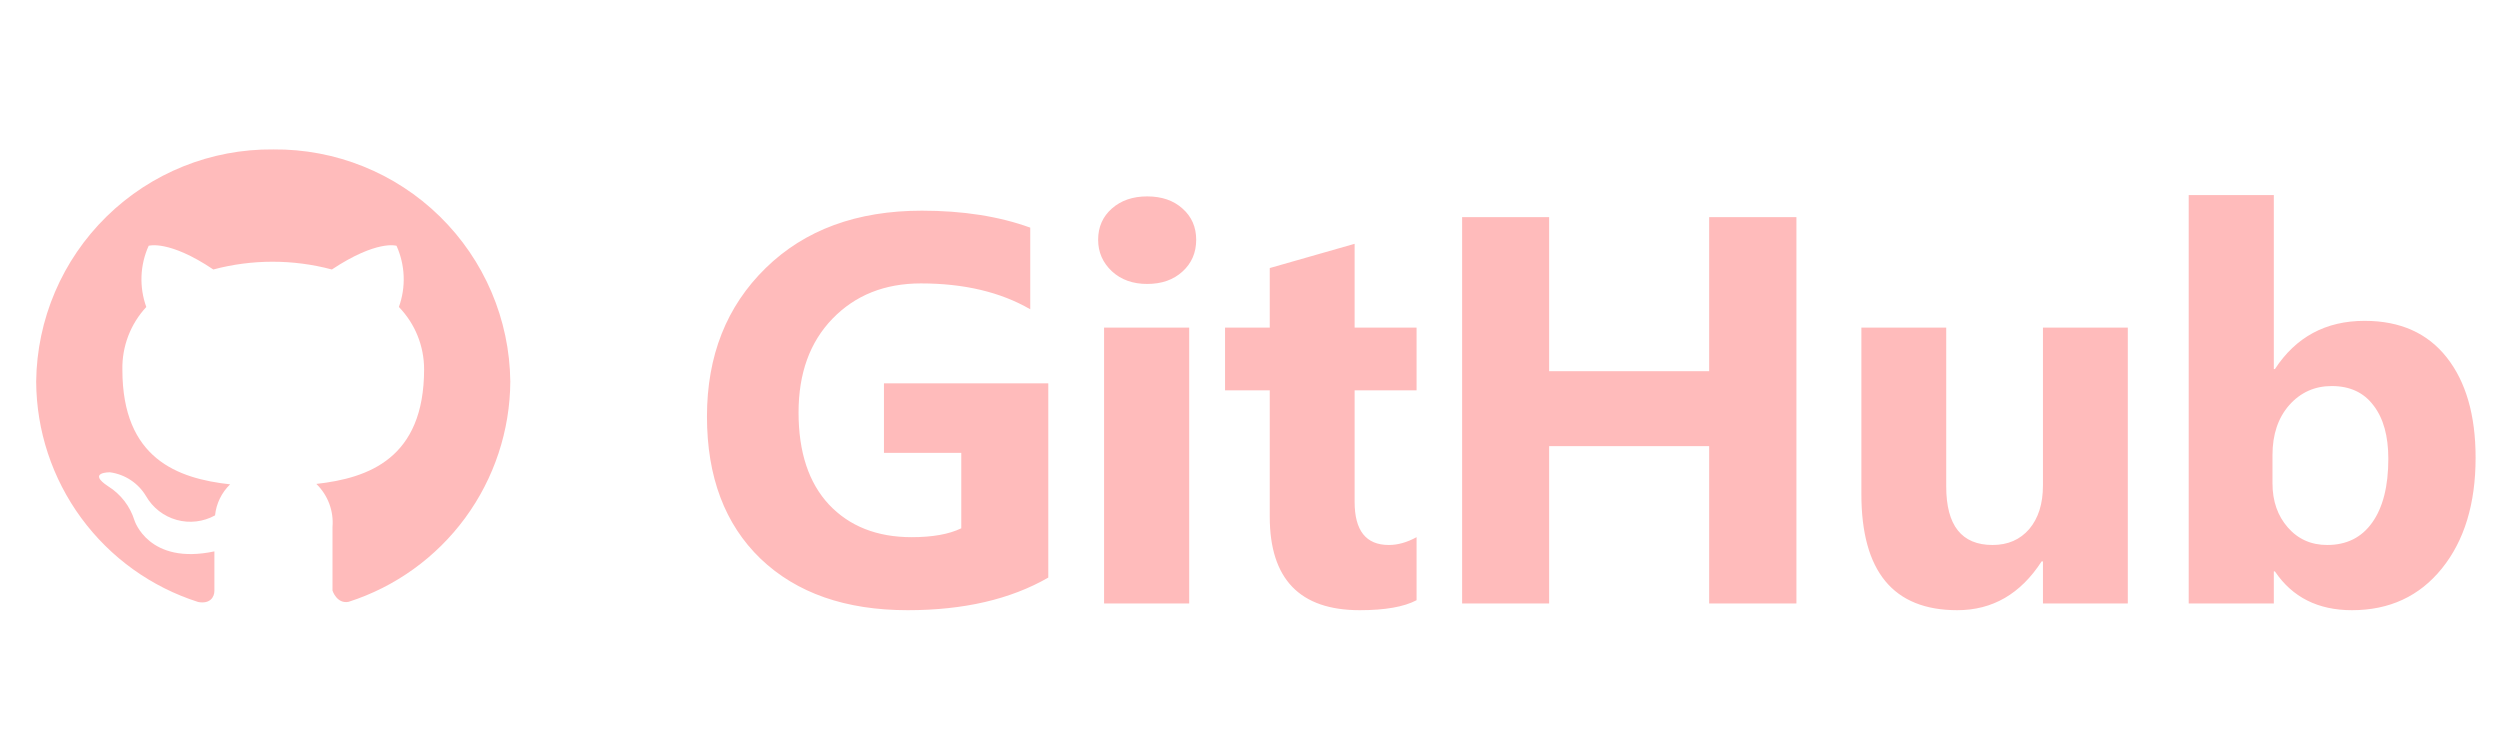 <svg width="145" height="43" viewBox="0 0 145 43" fill="none" xmlns="http://www.w3.org/2000/svg">
<path d="M60.801 33.5C58.613 34.76 55.895 35.391 52.645 35.391C49.04 35.391 46.197 34.396 44.113 32.406C42.04 30.406 41.004 27.656 41.004 24.156C41.004 20.635 42.139 17.766 44.41 15.547C46.681 13.328 49.702 12.219 53.473 12.219C55.848 12.219 57.941 12.547 59.754 13.203V17.938C58.025 16.938 55.91 16.438 53.41 16.438C51.316 16.438 49.608 17.12 48.285 18.484C46.973 19.838 46.316 21.651 46.316 23.922C46.316 26.224 46.905 28.005 48.082 29.266C49.27 30.526 50.868 31.156 52.879 31.156C54.087 31.156 55.046 30.984 55.754 30.641V26.266H51.27V22.234H60.801V33.5ZM66.536 16.469C65.702 16.469 65.02 16.224 64.489 15.734C63.958 15.234 63.692 14.625 63.692 13.906C63.692 13.167 63.958 12.562 64.489 12.094C65.02 11.625 65.702 11.391 66.536 11.391C67.379 11.391 68.062 11.625 68.583 12.094C69.114 12.562 69.379 13.167 69.379 13.906C69.379 14.656 69.114 15.271 68.583 15.75C68.062 16.229 67.379 16.469 66.536 16.469ZM68.973 35H64.036V19H68.973V35ZM82.161 34.812C81.432 35.198 80.333 35.391 78.865 35.391C75.385 35.391 73.646 33.583 73.646 29.969V22.641H71.052V19H73.646V15.547L78.568 14.141V19H82.161V22.641H78.568V29.109C78.568 30.776 79.229 31.609 80.552 31.609C81.073 31.609 81.609 31.458 82.161 31.156V34.812ZM104.193 35H99.131V25.875H89.85V35H84.803V12.594H89.85V21.531H99.131V12.594H104.193V35ZM123.413 35H118.491V32.562H118.413C117.194 34.448 115.564 35.391 113.522 35.391C109.814 35.391 107.96 33.146 107.96 28.656V19H112.881V28.219C112.881 30.479 113.777 31.609 115.569 31.609C116.454 31.609 117.163 31.302 117.694 30.688C118.225 30.062 118.491 29.219 118.491 28.156V19H123.413V35ZM131.945 33.141H131.882V35H126.945V11.312H131.882V21.406H131.945C133.163 19.542 134.898 18.609 137.148 18.609C139.21 18.609 140.799 19.318 141.913 20.734C143.028 22.151 143.585 24.088 143.585 26.547C143.585 29.213 142.934 31.354 141.632 32.969C140.33 34.583 138.59 35.391 136.413 35.391C134.445 35.391 132.955 34.641 131.945 33.141ZM131.804 26.391V28.031C131.804 29.062 132.101 29.917 132.695 30.594C133.288 31.271 134.049 31.609 134.976 31.609C136.101 31.609 136.971 31.177 137.585 30.312C138.21 29.438 138.523 28.203 138.523 26.609C138.523 25.287 138.236 24.255 137.663 23.516C137.101 22.766 136.293 22.391 135.241 22.391C134.252 22.391 133.429 22.76 132.773 23.5C132.127 24.24 131.804 25.203 131.804 26.391Z" fill="#FF5555" fill-opacity="0.4"/>
<path d="M15.848 8.667C12.239 8.631 8.764 10.028 6.186 12.553C3.608 15.077 2.137 18.522 2.098 22.13C2.112 24.981 3.029 27.755 4.718 30.052C6.407 32.35 8.78 34.053 11.498 34.917C12.185 35.042 12.435 34.63 12.435 34.267C12.435 33.905 12.435 33.105 12.435 31.98C8.61 32.792 7.798 30.18 7.798 30.18C7.543 29.36 7.002 28.659 6.273 28.205C5.023 27.38 6.373 27.392 6.373 27.392C6.805 27.45 7.218 27.605 7.582 27.845C7.945 28.085 8.25 28.405 8.473 28.78C8.861 29.453 9.497 29.946 10.245 30.154C10.993 30.362 11.793 30.268 12.473 29.892C12.543 29.208 12.852 28.57 13.348 28.092C10.298 27.755 7.098 26.605 7.098 21.442C7.07 20.096 7.568 18.791 8.485 17.805C8.067 16.649 8.117 15.375 8.623 14.255C8.623 14.255 9.785 13.892 12.373 15.63C14.625 15.03 16.995 15.03 19.248 15.63C21.873 13.892 22.998 14.255 22.998 14.255C23.503 15.375 23.553 16.649 23.135 17.805C24.074 18.773 24.598 20.069 24.598 21.417C24.598 26.592 21.373 27.73 18.348 28.067C18.679 28.389 18.935 28.78 19.097 29.212C19.259 29.644 19.323 30.107 19.285 30.567V34.255C19.285 34.255 19.535 35.042 20.223 34.905C22.932 34.035 25.298 32.332 26.982 30.038C28.665 27.743 29.581 24.976 29.598 22.13C29.558 18.522 28.087 15.077 25.509 12.553C22.931 10.028 19.456 8.631 15.848 8.667Z" fill="#FF5555" fill-opacity="0.4"/>
</svg>
